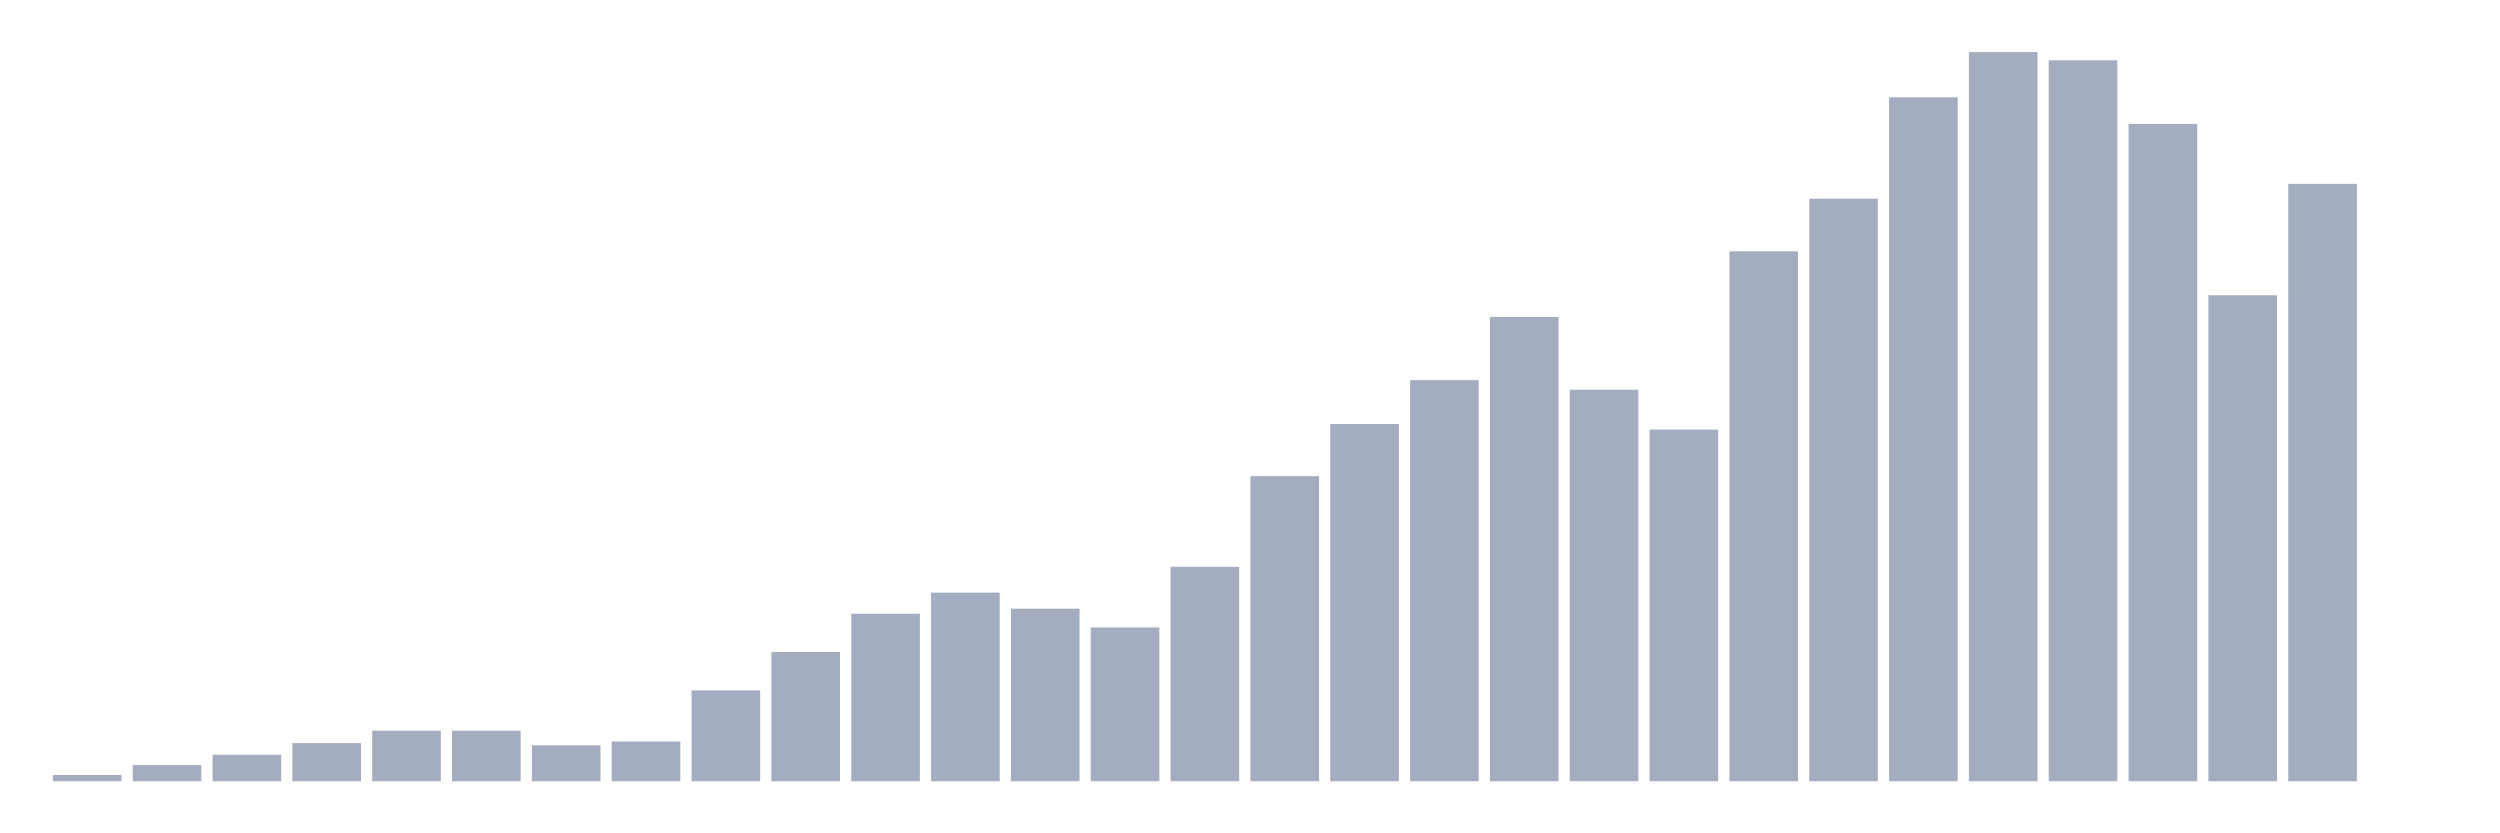 <svg xmlns="http://www.w3.org/2000/svg" viewBox="0 0 480 160"><g transform="translate(10,10)"><rect class="bar" x="0.153" width="13.175" y="138.801" height="1.199" fill="rgb(164,173,192)"></rect><rect class="bar" x="15.482" width="13.175" y="136.903" height="3.097" fill="rgb(164,173,192)"></rect><rect class="bar" x="30.81" width="13.175" y="134.91" height="5.09" fill="rgb(164,173,192)"></rect><rect class="bar" x="46.138" width="13.175" y="132.679" height="7.321" fill="rgb(164,173,192)"></rect><rect class="bar" x="61.466" width="13.175" y="130.281" height="9.719" fill="rgb(164,173,192)"></rect><rect class="bar" x="76.794" width="13.175" y="130.289" height="9.711" fill="rgb(164,173,192)"></rect><rect class="bar" x="92.123" width="13.175" y="133.084" height="6.916" fill="rgb(164,173,192)"></rect><rect class="bar" x="107.451" width="13.175" y="132.361" height="7.639" fill="rgb(164,173,192)"></rect><rect class="bar" x="122.779" width="13.175" y="122.547" height="17.453" fill="rgb(164,173,192)"></rect><rect class="bar" x="138.107" width="13.175" y="115.194" height="24.806" fill="rgb(164,173,192)"></rect><rect class="bar" x="153.436" width="13.175" y="107.833" height="32.167" fill="rgb(164,173,192)"></rect><rect class="bar" x="168.764" width="13.175" y="103.783" height="36.217" fill="rgb(164,173,192)"></rect><rect class="bar" x="184.092" width="13.175" y="106.872" height="33.128" fill="rgb(164,173,192)"></rect><rect class="bar" x="199.42" width="13.175" y="110.469" height="29.531" fill="rgb(164,173,192)"></rect><rect class="bar" x="214.748" width="13.175" y="98.828" height="41.172" fill="rgb(164,173,192)"></rect><rect class="bar" x="230.077" width="13.175" y="81.422" height="58.578" fill="rgb(164,173,192)"></rect><rect class="bar" x="245.405" width="13.175" y="71.409" height="68.591" fill="rgb(164,173,192)"></rect><rect class="bar" x="260.733" width="13.175" y="62.985" height="77.015" fill="rgb(164,173,192)"></rect><rect class="bar" x="276.061" width="13.175" y="50.851" height="89.149" fill="rgb(164,173,192)"></rect><rect class="bar" x="291.39" width="13.175" y="64.819" height="75.181" fill="rgb(164,173,192)"></rect><rect class="bar" x="306.718" width="13.175" y="72.481" height="67.519" fill="rgb(164,173,192)"></rect><rect class="bar" x="322.046" width="13.175" y="38.258" height="101.742" fill="rgb(164,173,192)"></rect><rect class="bar" x="337.374" width="13.175" y="28.149" height="111.851" fill="rgb(164,173,192)"></rect><rect class="bar" x="352.702" width="13.175" y="8.679" height="131.321" fill="rgb(164,173,192)"></rect><rect class="bar" x="368.031" width="13.175" y="0" height="140" fill="rgb(164,173,192)"></rect><rect class="bar" x="383.359" width="13.175" y="1.572" height="138.428" fill="rgb(164,173,192)"></rect><rect class="bar" x="398.687" width="13.175" y="13.785" height="126.215" fill="rgb(164,173,192)"></rect><rect class="bar" x="414.015" width="13.175" y="46.69" height="93.31" fill="rgb(164,173,192)"></rect><rect class="bar" x="429.344" width="13.175" y="25.299" height="114.701" fill="rgb(164,173,192)"></rect><rect class="bar" x="444.672" width="13.175" y="140" height="0" fill="rgb(164,173,192)"></rect></g></svg>